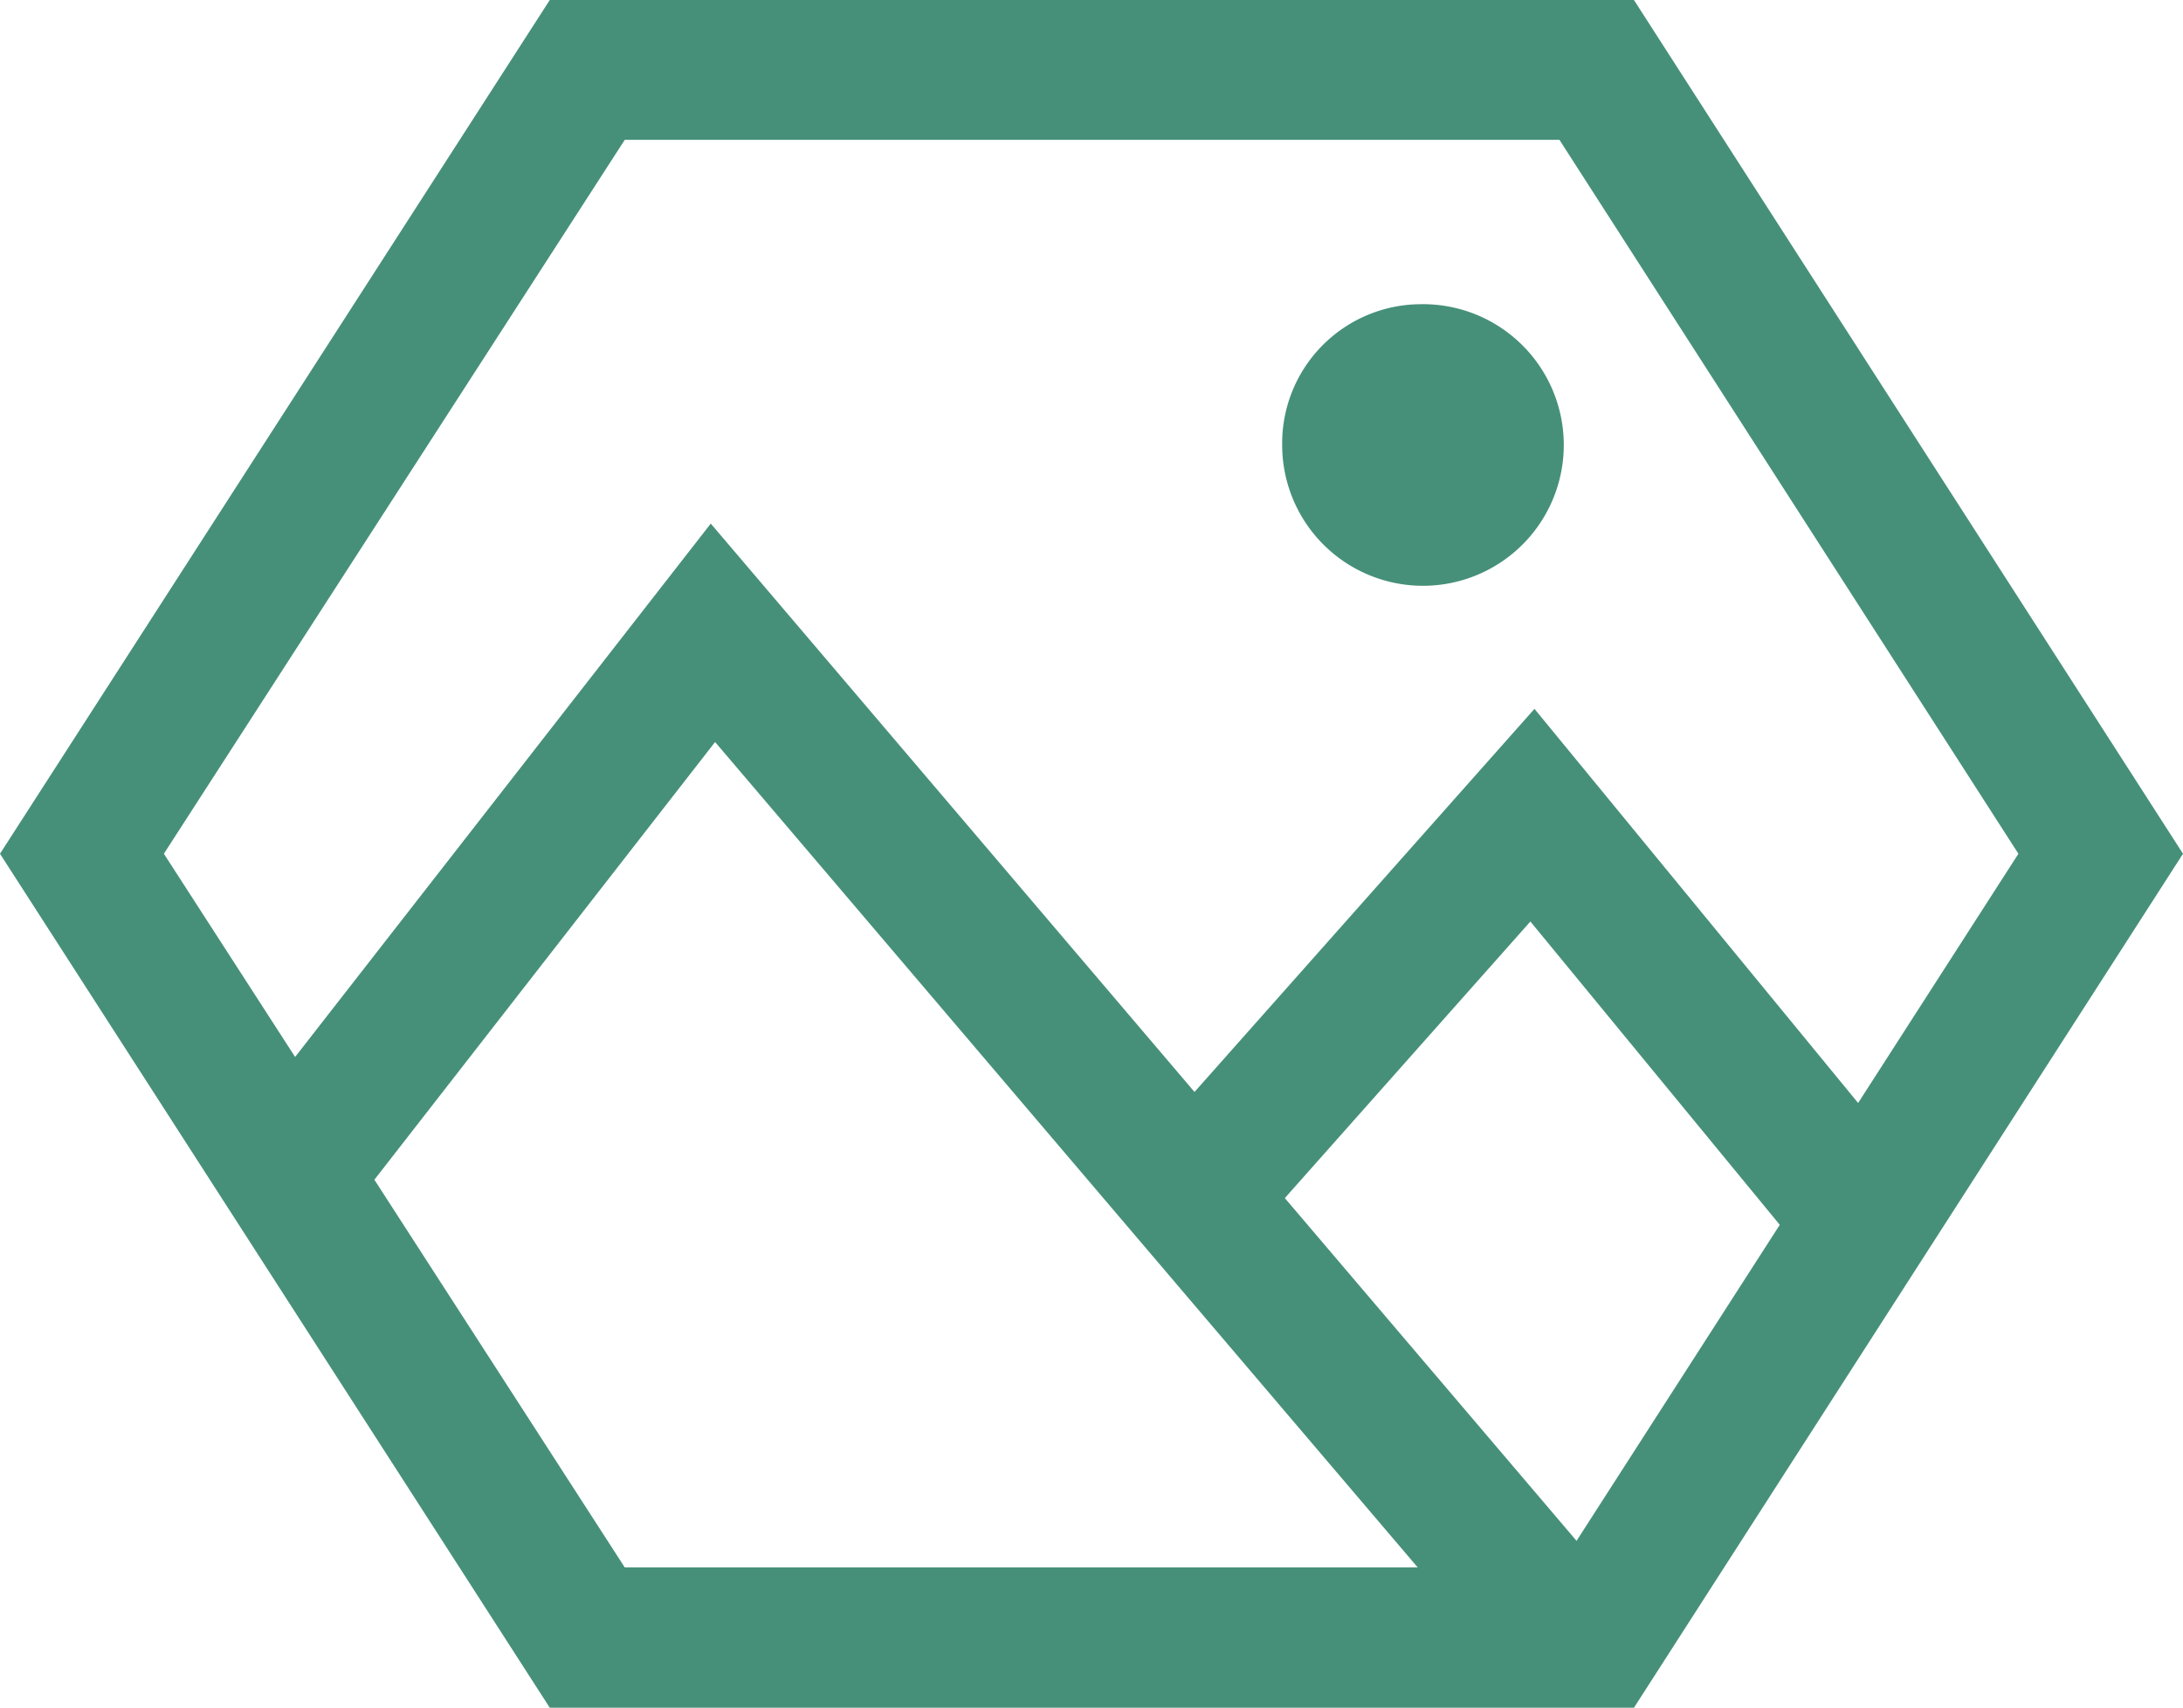 <svg xmlns="http://www.w3.org/2000/svg" viewBox="0 0 90.85 71.07"><defs><style>.cls-1,.cls-2{fill:#469079;}.cls-2{fill-rule:evenodd;}</style></defs><title>Asset 42</title><g id="Layer_2" data-name="Layer 2"><g id="Layer_1-2" data-name="Layer 1"><path class="cls-1" d="M45.42,65.23H64.9L84,35.53,64.9,5.82H26L6.82,35.53,26,65.23Zm21,5.84h-21v0H22.88L0,35.53,22.88,0H68L90.85,35.53,68,71.07Z"/><polygon class="cls-1" points="10.16 46.71 29.58 21.79 66.68 65.38 62.38 69.2 29.76 30.88 14.62 50.33 10.16 46.71"/><polygon class="cls-1" points="48.65 46.64 63.86 29.5 80.12 49.3 75.76 53.03 63.69 38.35 52.85 50.56 48.65 46.64"/><path class="cls-2" d="M59.09,12.66a5.86,5.86,0,1,1-5.73,5.85,5.79,5.79,0,0,1,5.73-5.85"/></g></g></svg>